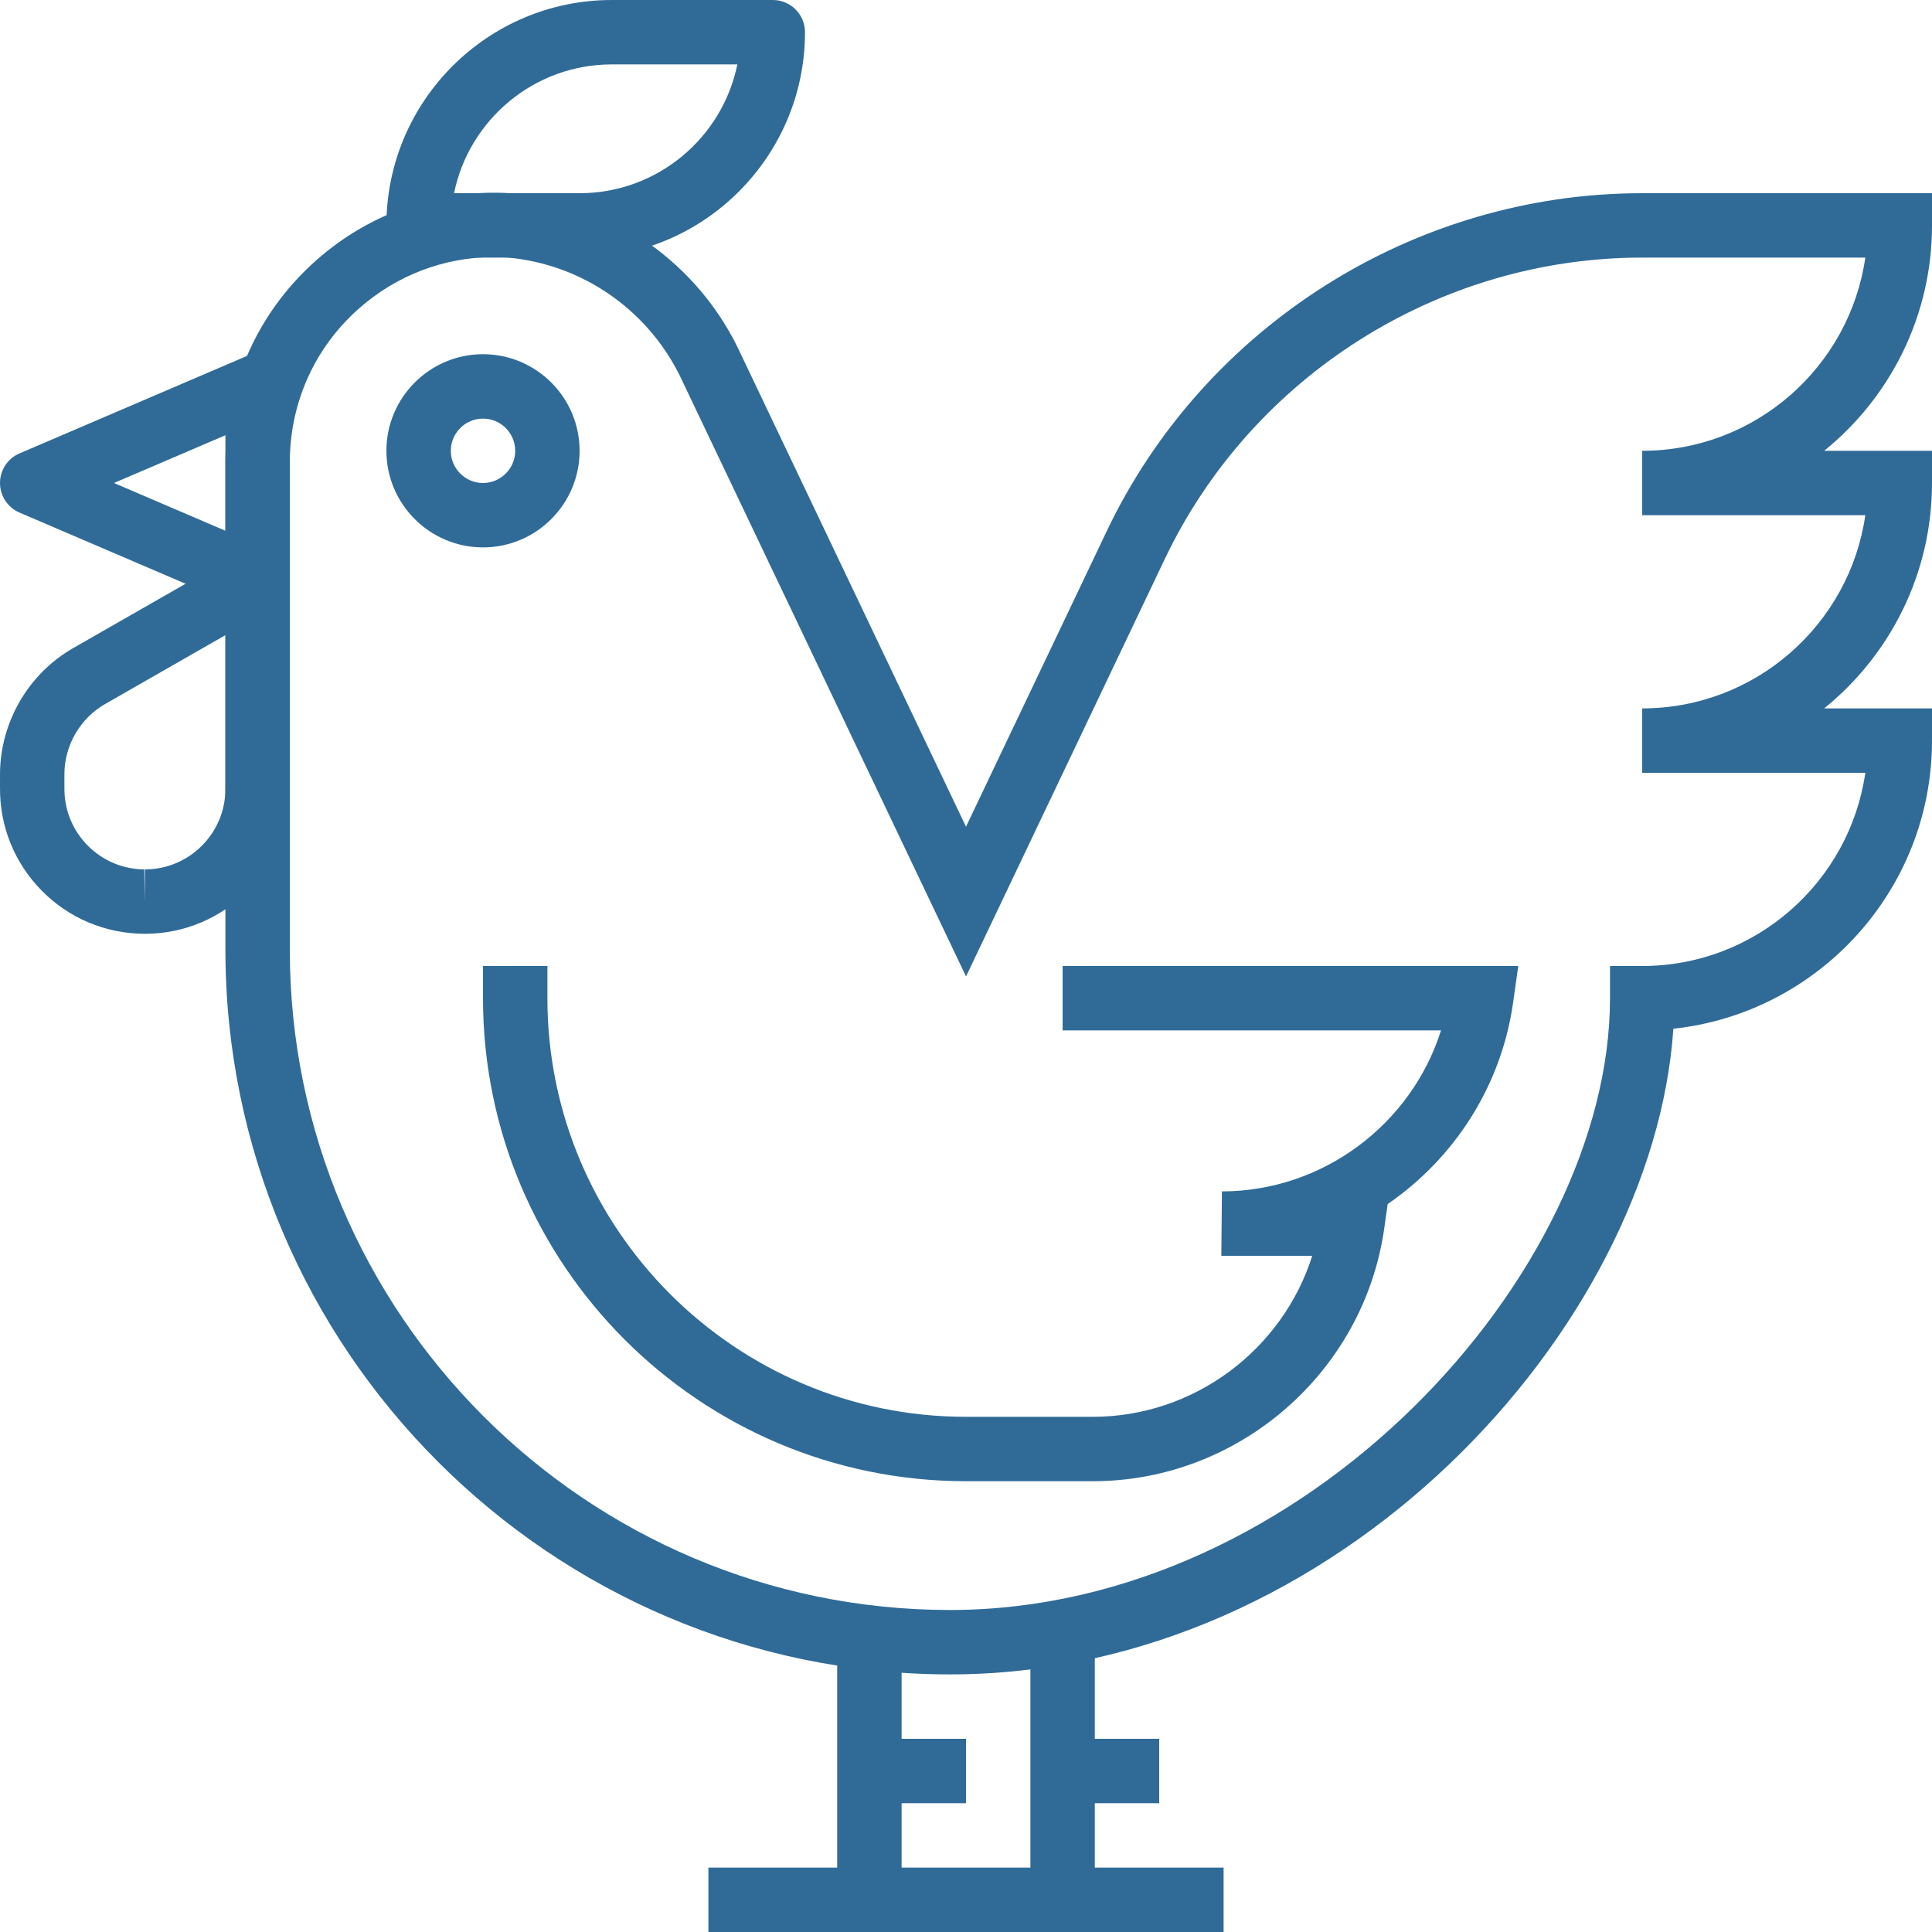 <?xml version="1.0" encoding="iso-8859-1"?>
<!-- Generator: Adobe Illustrator 19.0.0, SVG Export Plug-In . SVG Version: 6.00 Build 0)  -->
<svg xmlns="http://www.w3.org/2000/svg" xmlns:xlink="http://www.w3.org/1999/xlink" version="1.1" id="Capa_1" x="0px" y="0px" viewBox="0 0 512.001 512.001" style="enable-background:new 0 0 512.001 512.001;" xml:space="preserve" width="512px" height="512px">
<g>
	<g>
		<path d="M72.961,95.275c-2.381-1.579-5.41-1.852-8.055-0.717l-59.733,25.6c-3.14,1.34-5.171,4.429-5.171,7.842    s2.031,6.502,5.171,7.842l59.733,25.6c1.075,0.461,2.219,0.691,3.362,0.691c1.647,0,3.285-0.478,4.693-1.408    c2.398-1.579,3.84-4.258,3.84-7.125v-51.2C76.801,99.533,75.359,96.854,72.961,95.275z M59.735,140.656l-29.534-12.655    l29.534-12.663V140.656z" fill="#306b98"/>
	</g>
</g>
<g>
	<g>
		<path d="M204.801,0.001h-42.667c-32.939,0-59.733,26.795-59.733,59.733c0,4.71,3.823,8.533,8.533,8.533h42.667    c32.939,0,59.733-26.795,59.733-59.733C213.335,3.824,209.512,0.001,204.801,0.001z M153.601,51.201H120.33    c3.959-19.447,21.205-34.133,41.805-34.133h33.271C191.447,36.515,174.209,51.201,153.601,51.201z" fill="#306b98"/>
	</g>
</g>
<g>
	<g>
		<path d="M128.001,93.867c-14.114,0-25.6,11.486-25.6,25.6s11.486,25.6,25.6,25.6s25.6-11.486,25.6-25.6    S142.116,93.867,128.001,93.867z M128.001,128.001c-4.702,0-8.533-3.831-8.533-8.533s3.831-8.533,8.533-8.533    c4.702,0,8.533,3.831,8.533,8.533S132.703,128.001,128.001,128.001z" fill="#306b98"/>
	</g>
</g>
<g>
	<g>
		<rect x="221.868" y="435.201" width="17.067" height="68.267" fill="#306b98"/>
	</g>
</g>
<g>
	<g>
		<rect x="187.735" y="494.934" width="136.533" height="17.067" fill="#306b98"/>
	</g>
</g>
<g>
	<g>
		<rect x="273.068" y="435.201" width="17.067" height="68.267" fill="#306b98"/>
	</g>
</g>
<g>
	<g>
		<rect x="230.401" y="460.801" width="25.6" height="17.067" fill="#306b98"/>
	</g>
</g>
<g>
	<g>
		<rect x="281.601" y="460.801" width="25.6" height="17.067" fill="#306b98"/>
	</g>
</g>
<g>
	<g>
		<path d="M72.552,146.219c-2.628-1.527-5.879-1.536-8.525-0.017l-44.74,25.609c-11.708,6.758-19.098,19.354-19.285,32.99v3.942    C-0.084,219,3.824,228.668,11.018,235.99c7.194,7.313,16.802,11.392,27.127,11.477h0.256c21.18,0,38.4-17.22,38.4-38.4v-55.467    C76.801,150.563,75.18,147.747,72.552,146.219z M59.735,209.067c0,11.768-9.566,21.333-21.333,21.333v8.533l-0.179-8.533    c-5.7-0.051-11.034-2.313-15.036-6.374c-3.994-4.062-6.17-9.438-6.118-15.206v-3.9c0.102-7.535,4.224-14.558,10.726-18.313    l31.94-18.287V209.067z" fill="#306b98"/>
	</g>
</g>
<g>
	<g>
		<path d="M512.001,59.734v-8.533h-76.8c-0.009,0-0.009,0-0.026,0c-60.279,0-115.994,35.174-141.901,89.6l-37.274,78.285    L196.447,94.089c-10.991-24.183-34.253-40.602-60.911-42.871c-19.072-1.212-37.367,5.094-51.652,17.698    C69.599,81.528,61.074,98.945,59.88,117.94c-0.102,1.527-0.145,3.063-0.145,4.599v129.203c0.06,105.805,86.178,191.94,192,191.991    c102.844,0,186.325-91.665,191.727-171.11c38.477-4.13,68.54-36.796,68.54-76.356v-8.533h-28.578    c17.417-14.089,28.578-35.635,28.578-59.733v-8.533h-28.578C500.84,105.379,512.001,83.832,512.001,59.734z M494.329,136.534    c-4.156,28.911-29.082,51.2-59.128,51.2v17.067h59.128c-4.156,28.911-29.082,51.2-59.128,51.2h-8.533v8.533    c0,72.986-80.725,162.133-174.933,162.133c-96.41-0.051-174.891-78.524-174.933-174.933V122.539c0-1.169,0.034-2.33,0.111-3.516    c0.905-14.473,7.39-27.716,18.261-37.308c10.018-8.832,22.639-13.585,35.729-13.585c1.118,0,2.244,0.034,3.379,0.102    c20.318,1.732,38.187,14.345,46.694,33.058l75.034,157.483l52.676-110.635c23.1-48.521,72.747-79.872,126.49-79.872    c0.009,0,0.017,0,0.026,0h59.128c-4.156,28.911-29.082,51.2-59.128,51.2v17.067H494.329z" fill="#306b98"/>
	</g>
</g>
<g>
	<g>
		<path d="M281.601,256.001v17.067h100.284c-7.868,24.883-31.283,42.633-58.061,42.667l-0.162,17.067c0.06,0,0.111,0,0.179,0h23.91    c-7.868,24.909-31.326,42.667-58.138,42.667c-0.026,0-0.051,0-0.077,0h-33.536c-61.167,0-110.933-49.766-110.933-110.933v-8.533    h-17.067v8.533c0,70.579,57.421,128,128,128h33.527c0.034,0,0.06,0,0.094,0c38.622,0,71.825-28.826,77.227-67.072l0.896-6.374    c17.545-12.058,30.089-31.112,33.237-53.359l1.374-9.728H281.601z" fill="#306b98"/>
	</g>
</g>
<g>
</g>
<g>
</g>
<g>
</g>
<g>
</g>
<g>
</g>
<g>
</g>
<g>
</g>
<g>
</g>
<g>
</g>
<g>
</g>
<g>
</g>
<g>
</g>
<g>
</g>
<g>
</g>
<g>
</g>
</svg>
